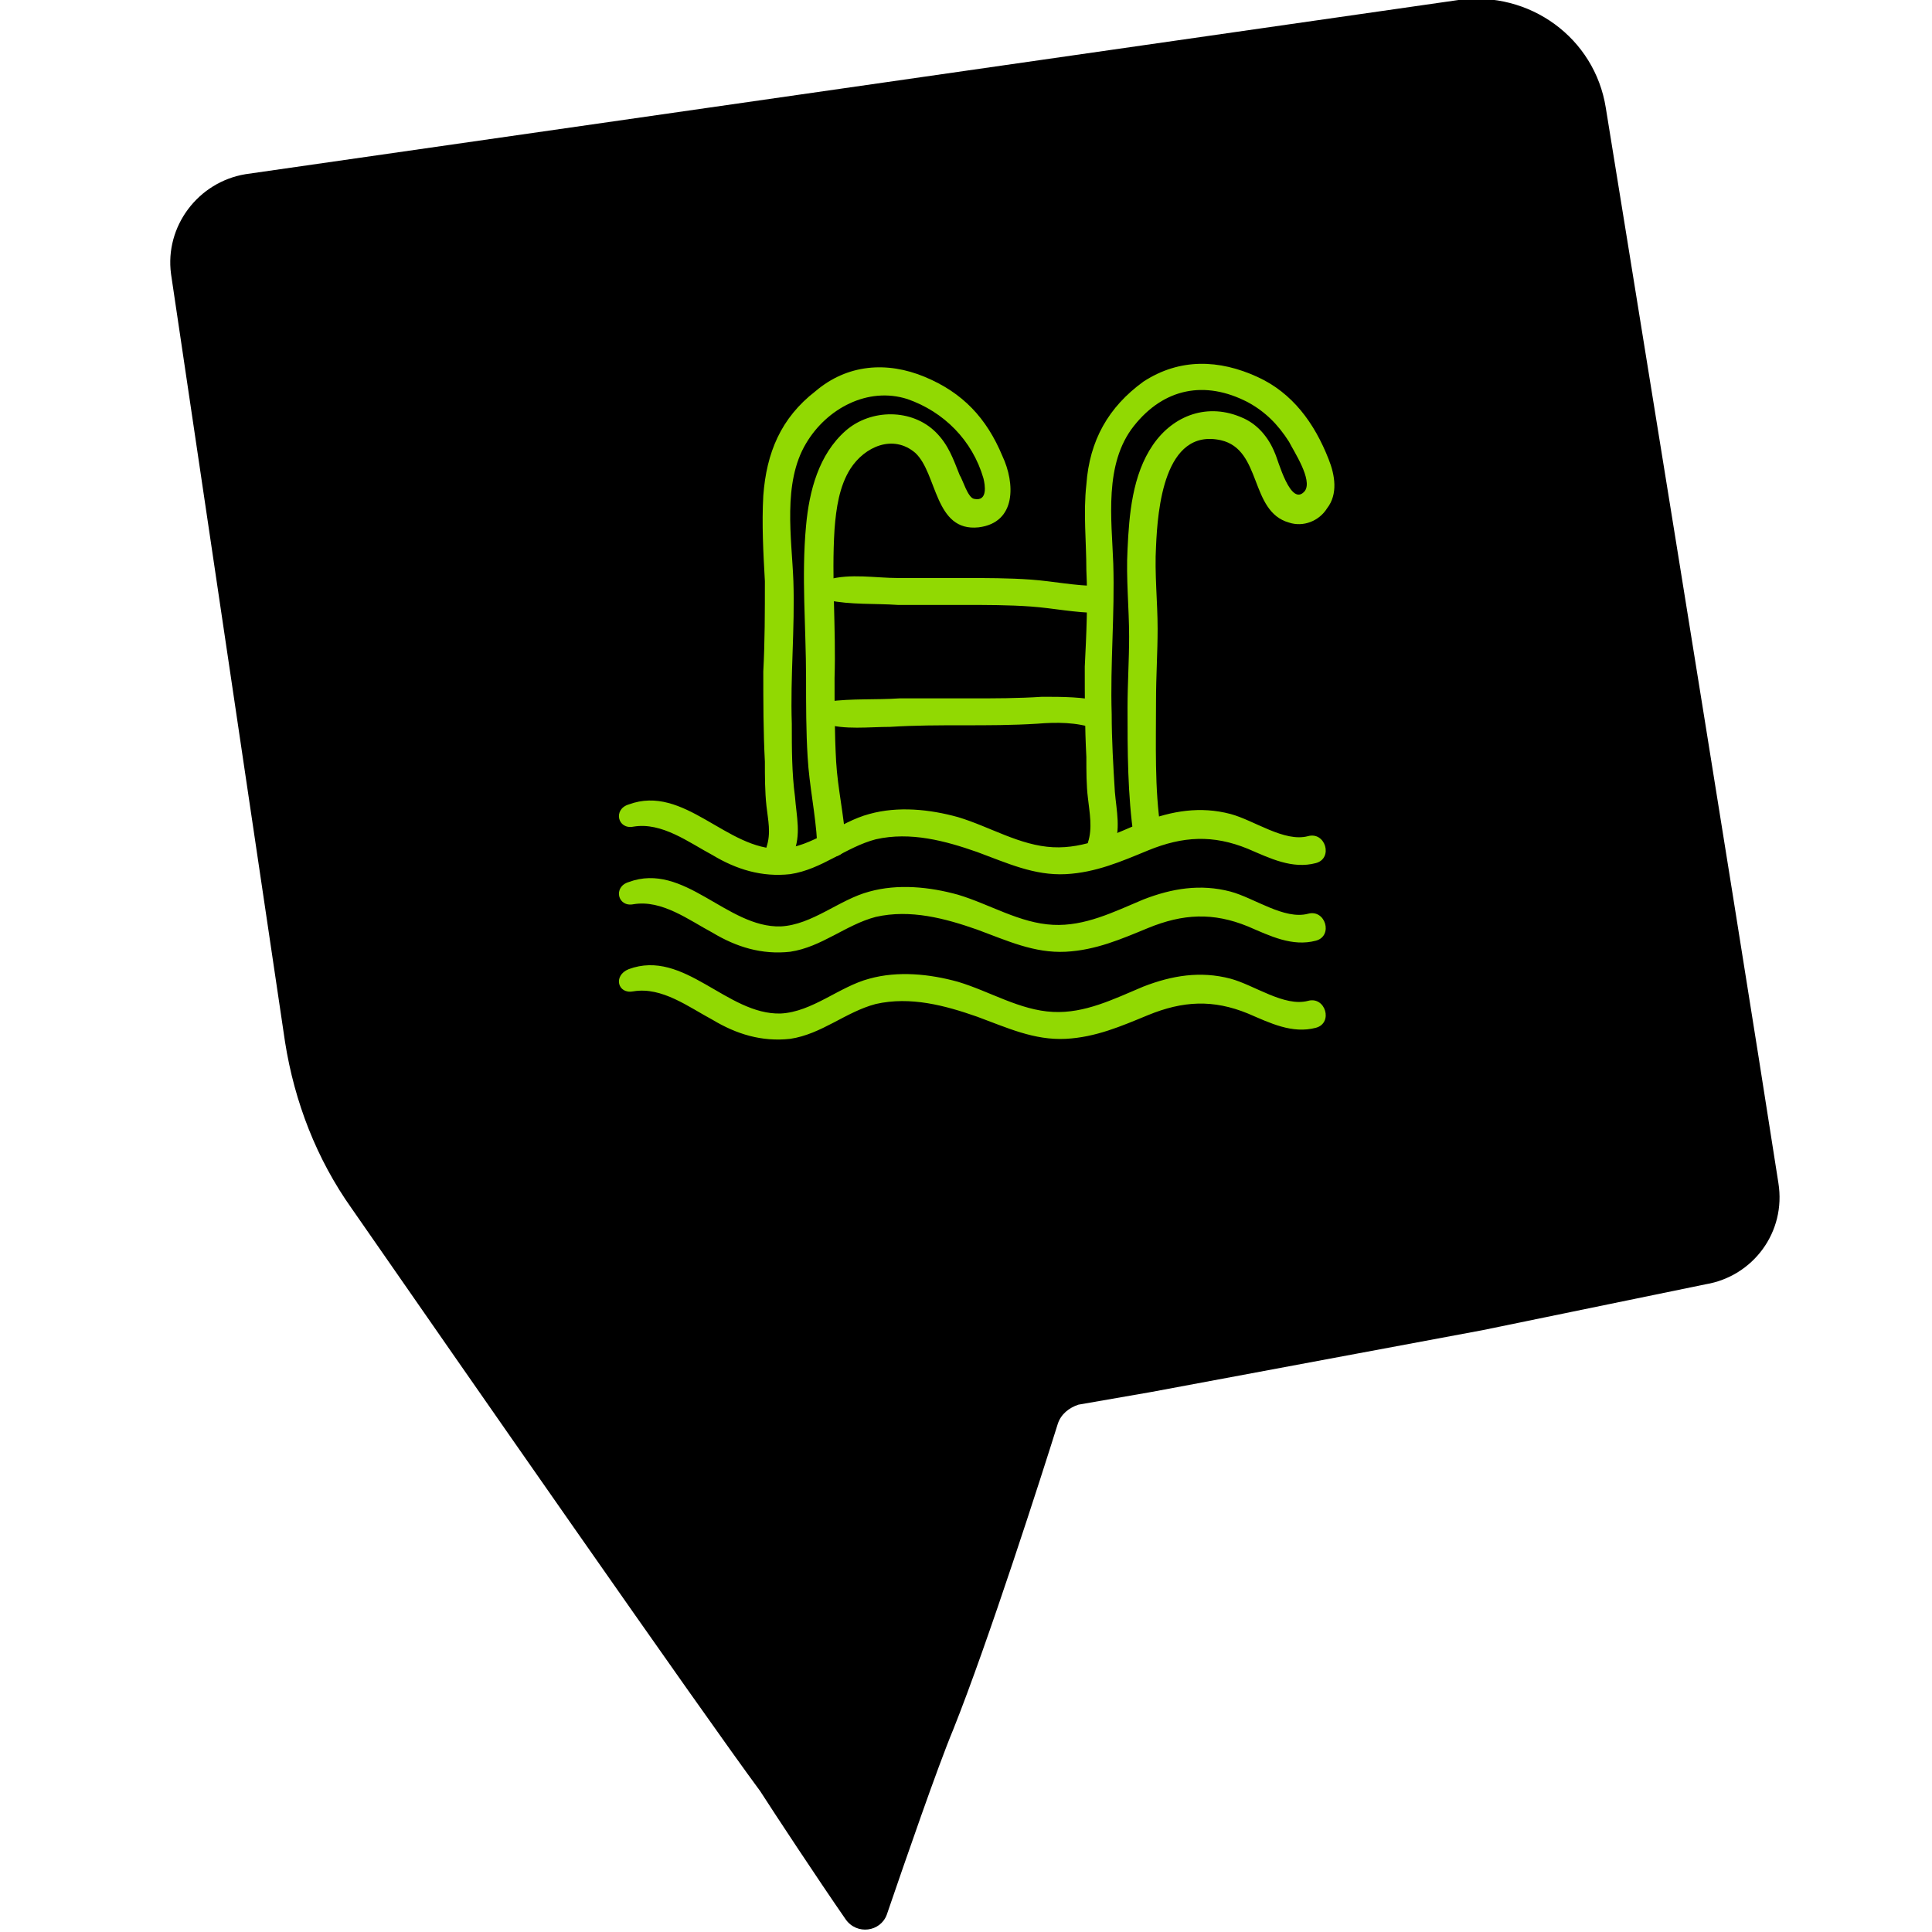 <?xml version="1.0" encoding="utf-8"?>
<!-- Generator: Adobe Illustrator 24.0.1, SVG Export Plug-In . SVG Version: 6.00 Build 0)  -->
<svg version="1.1" id="Calque_1" xmlns="http://www.w3.org/2000/svg" xmlns:xlink="http://www.w3.org/1999/xlink" x="0px" y="0px"
	 viewBox="0 0 122 122" style="enable-background:new 0 0 122 122;" xml:space="preserve">
<style type="text/css">
	.st0{fill:#91D902;}
</style>
<g>
	<path d="M101.4,6.8c-0.7-4.4-4.8-7.4-9.3-6.8L15.5,11c-3,0.5-5.1,3.3-4.7,6.3L18,65.8c0.6,3.8,2,7.4,4.2,10.5
		c6.8,9.8,22.1,31.8,25.8,36.8c0.9,1.4,3.6,5.5,5.4,8.1c0.7,1,2.2,0.8,2.6-0.3c1.2-3.5,3.2-9.3,4.2-11.7c2.2-5.5,5.6-16.1,6.6-19.3
		c0.2-0.6,0.7-1,1.3-1.2l4.6-0.8L93.6,84l14.1-2.9c3-0.5,5.1-3.3,4.6-6.4C109.6,57.3,101.4,6.8,101.4,6.8"/>
</g>
<g>
	<g>
		<g>
			<path class="st0" d="M40,52.2c1.8-0.3,3.5,1,5,1.8c1.5,0.9,3.1,1.4,4.9,1.2c2-0.3,3.5-1.7,5.4-2.2c2.2-0.5,4.4,0.1,6.4,0.8
				c1.9,0.7,3.6,1.5,5.6,1.4c1.9-0.1,3.5-0.8,5.2-1.5c2.2-0.9,4.1-1,6.3-0.1c1.4,0.6,2.8,1.3,4.3,0.9c1.1-0.3,0.6-2-0.5-1.7
				c-1.5,0.4-3.4-1-4.9-1.4c-1.9-0.5-3.7-0.2-5.5,0.5c-1.9,0.8-3.7,1.7-5.7,1.6c-2.1-0.1-4-1.3-6-1.9c-1.8-0.5-3.8-0.7-5.6-0.2
				c-1.9,0.5-3.6,2.1-5.6,2.2c-3.4,0.1-6.1-4.1-9.6-2.8C38.7,51.1,39,52.4,40,52.2L40,52.2z"/>
		</g>
	</g>
	<g>
		<g>
			<path class="st0" d="M40,57.1c1.8-0.3,3.5,1,5,1.8c1.5,0.9,3.1,1.4,4.9,1.2c2-0.3,3.5-1.7,5.4-2.2c2.2-0.5,4.4,0.1,6.4,0.8
				c1.9,0.7,3.6,1.5,5.6,1.4c1.9-0.1,3.5-0.8,5.2-1.5c2.2-0.9,4.1-1,6.3-0.1c1.4,0.6,2.8,1.3,4.3,0.9c1.1-0.3,0.6-2-0.5-1.7
				c-1.5,0.4-3.4-1-4.9-1.4c-1.9-0.5-3.7-0.2-5.5,0.5c-1.9,0.8-3.7,1.7-5.7,1.6c-2.1-0.1-4-1.3-6-1.9c-1.8-0.5-3.8-0.7-5.6-0.2
				c-1.9,0.5-3.6,2.1-5.6,2.2c-3.4,0.1-6.1-4.1-9.6-2.8C38.7,56,39,57.3,40,57.1L40,57.1z"/>
		</g>
	</g>
	<g>
		<g>
			<path class="st0" d="M40,62.6c1.8-0.3,3.5,1,5,1.8c1.5,0.9,3.1,1.4,4.9,1.2c2-0.3,3.5-1.7,5.4-2.2c2.2-0.5,4.4,0.1,6.4,0.8
				c1.9,0.7,3.6,1.5,5.6,1.4c1.9-0.1,3.5-0.8,5.2-1.5c2.2-0.9,4.1-1,6.3-0.1c1.4,0.6,2.8,1.3,4.3,0.9c1.1-0.3,0.6-2-0.5-1.7
				c-1.5,0.4-3.4-1-4.9-1.4c-1.9-0.5-3.7-0.2-5.5,0.5c-1.9,0.8-3.7,1.7-5.7,1.6c-2.1-0.1-4-1.3-6-1.9c-1.8-0.5-3.8-0.7-5.6-0.2
				c-1.9,0.5-3.6,2.1-5.6,2.2c-3.4,0.1-6.1-4.1-9.6-2.8C38.7,61.6,39,62.8,40,62.6L40,62.6z"/>
		</g>
	</g>
	<g>
		<g>
			<path class="st0" d="M50.1,53.9c0.5-1.2,0.2-2.3,0.1-3.6C50,48.8,50,47.3,50,45.7c-0.1-3,0.2-6,0.1-9C50,34,49.4,30.5,50.9,28
				c1.3-2.2,3.9-3.6,6.4-2.8c2.3,0.8,4.1,2.6,4.8,5c0.1,0.4,0.3,1.5-0.6,1.3c-0.4-0.1-0.7-1.2-0.9-1.5c-0.4-1-0.7-1.9-1.5-2.7
				c-1.5-1.5-4.1-1.5-5.7-0.1c-1.7,1.5-2.3,3.8-2.5,6c-0.3,3.2,0,6.4,0,9.6c0,1.7,0,3.4,0.1,5c0.1,1.8,0.5,3.6,0.6,5.4
				c0.1,1.2,1.9,1.2,1.8,0c-0.1-1.7-0.5-3.4-0.6-5.1c-0.1-1.8-0.1-3.5-0.1-5.3c0.1-3.1-0.2-6.3,0-9.4c0.1-1.3,0.3-2.7,1-3.8
				c0.9-1.4,2.7-2.2,4.1-1c1.4,1.3,1.2,5,4,4.7c2.4-0.3,2.3-2.8,1.5-4.5c-1-2.4-2.5-4-4.9-5c-2.4-1-4.9-0.8-6.9,0.9
				c-2.2,1.7-3.1,3.9-3.3,6.6c-0.1,1.8,0,3.6,0.1,5.4c0,1.9,0,3.8-0.1,5.7c0,1.9,0,3.8,0.1,5.7c0,0.9,0,1.9,0.1,2.8
				c0.1,0.9,0.3,1.7,0,2.6C48.2,54.5,49.7,54.9,50.1,53.9L50.1,53.9z"/>
		</g>
	</g>
	<g>
		<g>
			<path class="st0" d="M70.3,53.6c0.5-1.2,0.2-2.4,0.1-3.6c-0.1-1.6-0.2-3.3-0.2-4.9c-0.1-3.2,0.2-6.3,0.1-9.5
				c-0.1-2.8-0.6-6.3,1.3-8.7c1.9-2.4,4.5-2.9,7.2-1.5c1.1,0.6,1.9,1.4,2.6,2.5c0.3,0.6,1.5,2.4,1,3.1c-0.9,1.1-1.7-2-1.9-2.4
				c-0.4-1-1.1-1.8-2-2.2c-2.2-1-4.4-0.2-5.7,1.7c-1.3,1.9-1.5,4.4-1.6,6.6c-0.1,1.8,0.1,3.7,0.1,5.5c0,1.5-0.1,3-0.1,4.5
				c0,2.7,0,5.5,0.4,8.2c0.2,1.1,1.9,0.7,1.7-0.5C72.9,49.8,73,47,73,44.2c0-1.5,0.1-3,0.1-4.5c0-1.7-0.2-3.5-0.1-5.2
				c0.1-2.3,0.5-7.5,4.1-6.7c2.6,0.6,1.8,4.5,4.3,5.2c0.9,0.3,1.9-0.1,2.4-0.9c0.7-0.9,0.5-2.1,0.1-3.1c-0.9-2.3-2.3-4.2-4.5-5.2
				c-2.4-1.1-4.9-1.2-7.2,0.3c-2.2,1.6-3.4,3.7-3.6,6.5c-0.2,1.8,0,3.6,0,5.4c0.1,2,0,4.1-0.1,6.1c0,1.9,0,3.8,0.1,5.7
				c0,0.9,0,1.8,0.1,2.6c0.1,0.9,0.3,1.9,0,2.8C68.5,54.2,70,54.6,70.3,53.6L70.3,53.6z"/>
		</g>
	</g>
	<g>
		<g>
			<path class="st0" d="M52.1,45.7c1.2,0.4,2.8,0.2,4.1,0.2c1.6-0.1,3.1-0.1,4.6-0.1c1.6,0,3.1,0,4.7-0.1c1.2-0.1,2.5-0.1,3.6,0.3
				c1.1,0.3,1.5-1.3,0.5-1.7C68.4,44,67.1,44,65.8,44c-1.5,0.1-3,0.1-4.5,0.1c-1.5,0-3,0-4.5,0c-1.5,0.1-3,0-4.5,0.2
				C51.4,44.4,51.2,45.5,52.1,45.7L52.1,45.7z"/>
		</g>
	</g>
	<g>
		<g>
			<path class="st0" d="M52.3,37.9c1.4,0.3,3,0.2,4.4,0.3c1.4,0,2.8,0,4.2,0c1.4,0,2.8,0,4.2,0.1c1.4,0.1,2.8,0.4,4.2,0.4
				c1.1,0,1.1-1.7,0-1.7c-1.4,0-2.8-0.3-4.2-0.4c-1.4-0.1-2.8-0.1-4.2-0.1c-1.4,0-2.8,0-4.2,0c-1.4,0-3-0.3-4.4,0.1
				C51.6,36.7,51.6,37.7,52.3,37.9L52.3,37.9z"/>
		</g>
	</g>
</g>
</svg>
